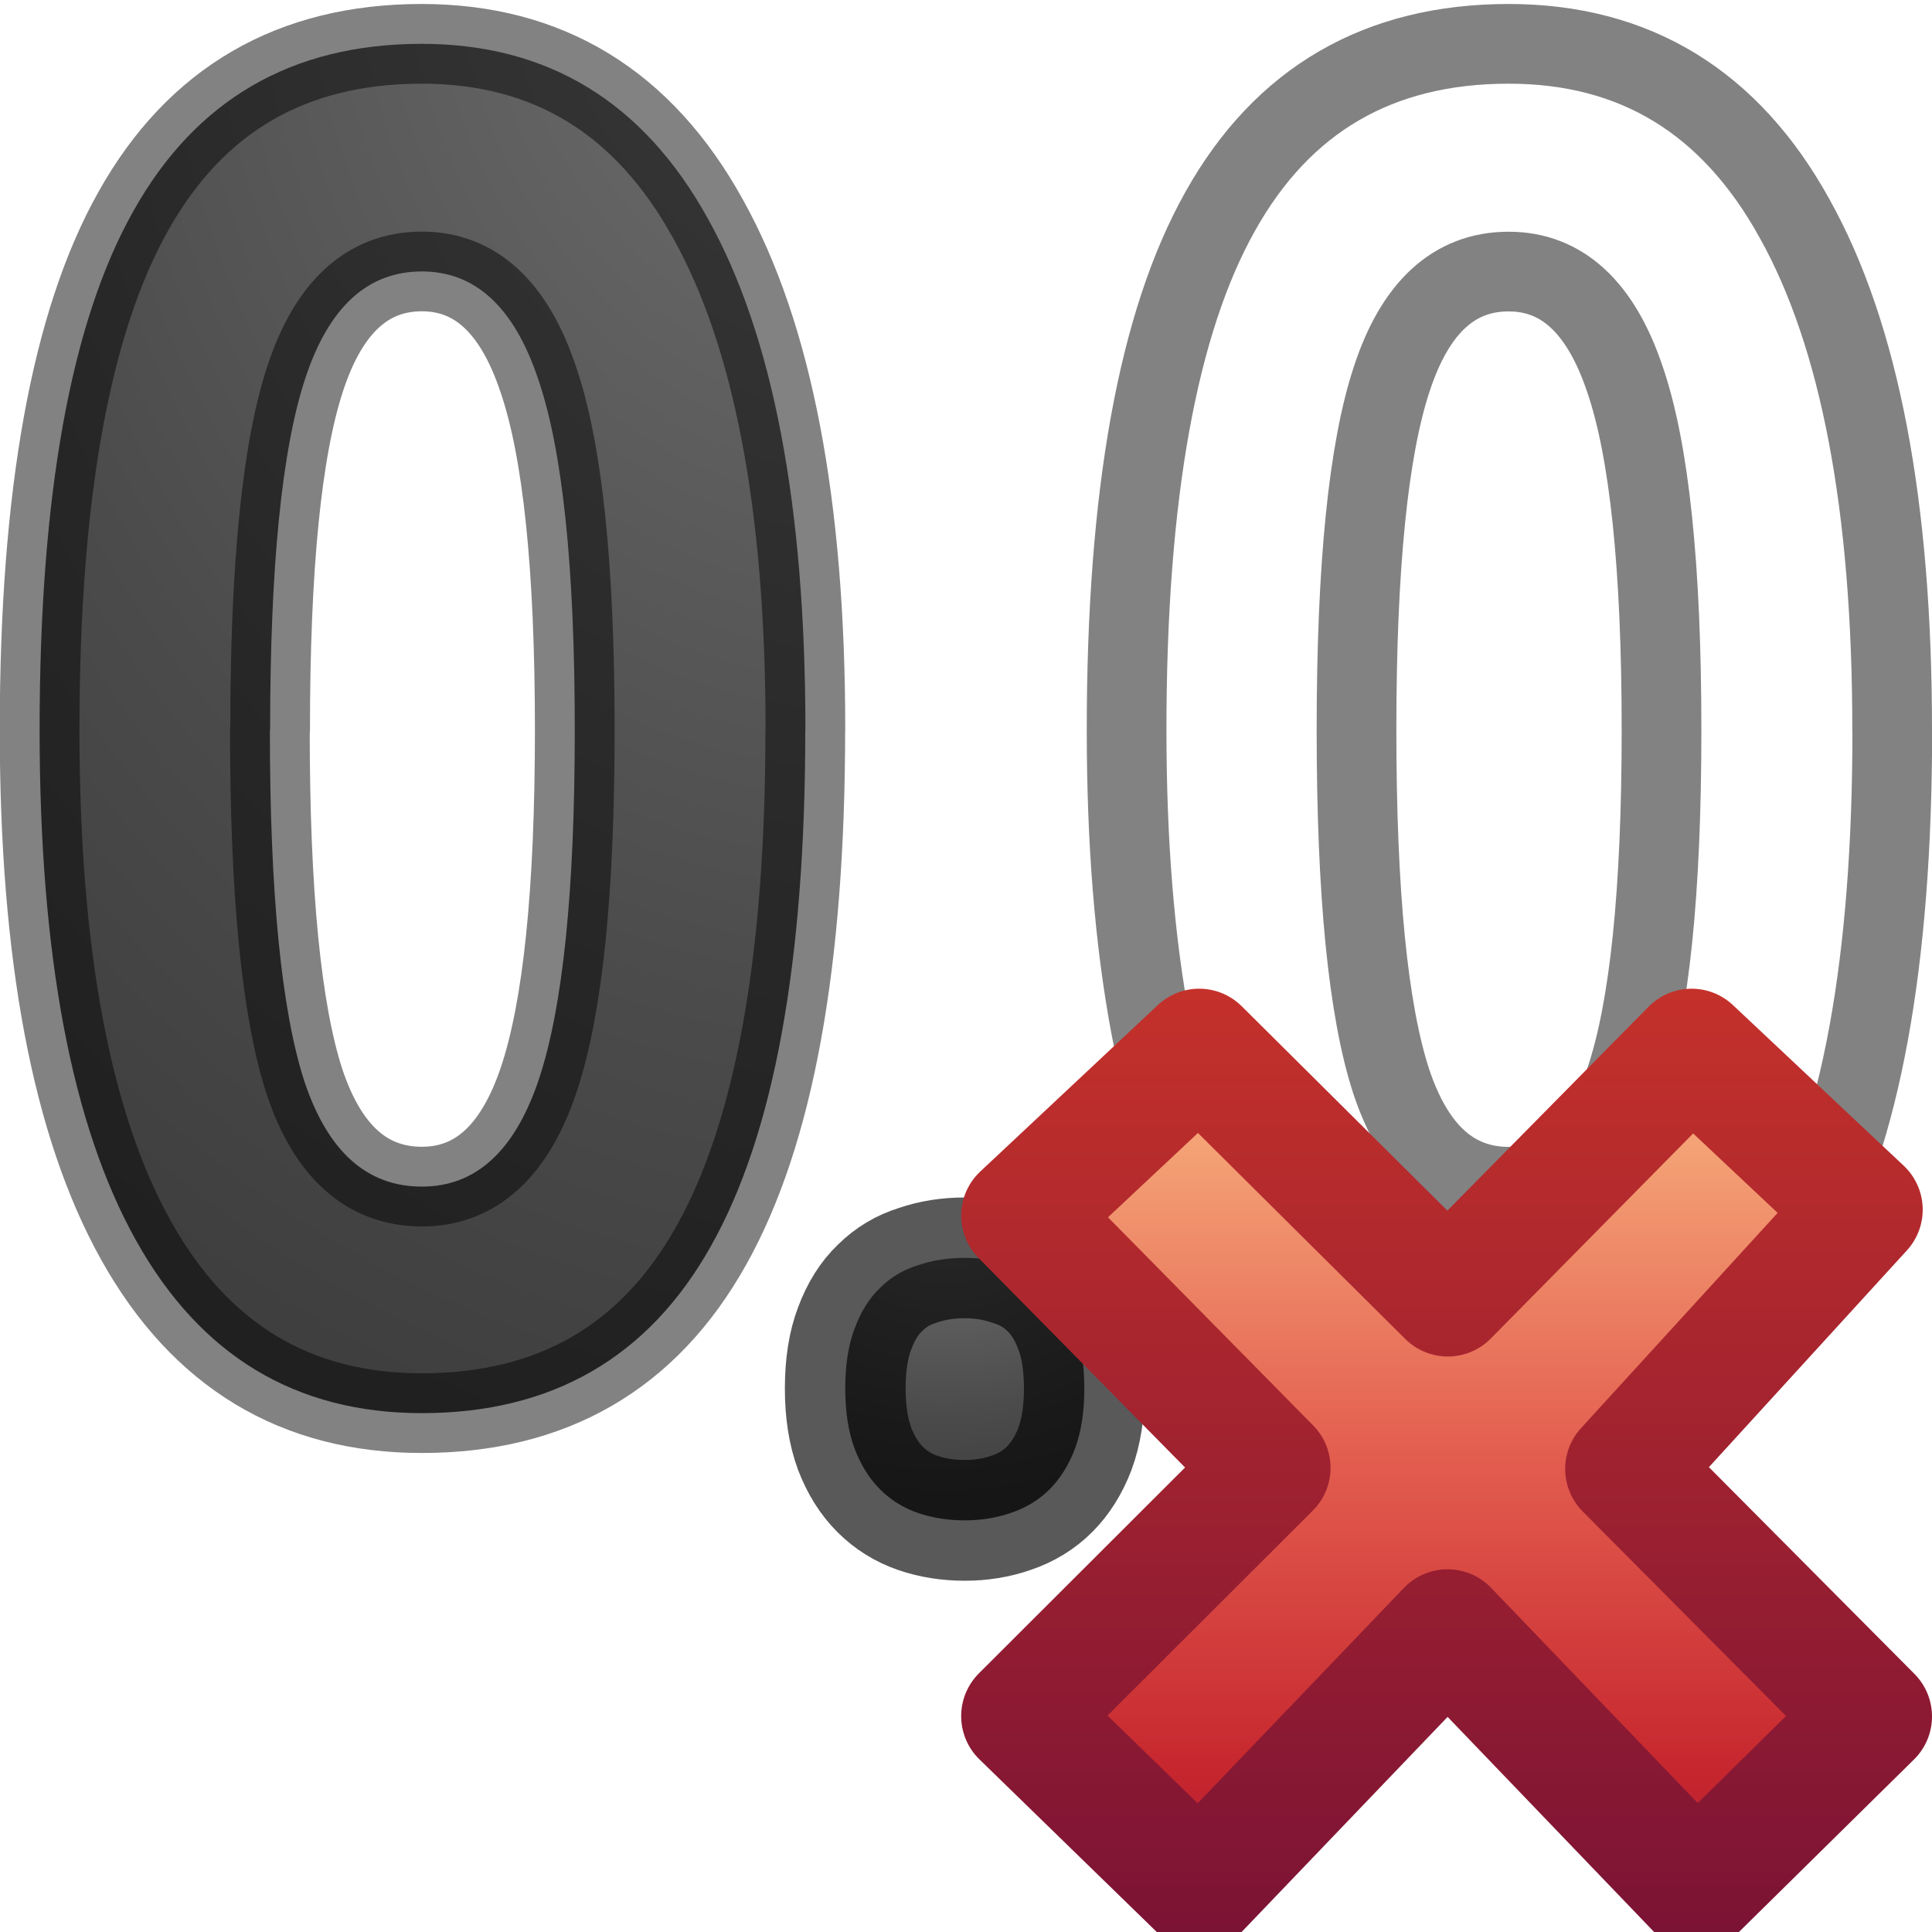 <svg viewBox="0 0 16 16" xmlns="http://www.w3.org/2000/svg" xmlns:xlink="http://www.w3.org/1999/xlink"><linearGradient id="a"><stop offset="0" stop-color="#737373"/><stop offset=".262" stop-color="#636363"/><stop offset=".705" stop-color="#4b4b4b"/><stop offset="1" stop-color="#3f3f3f"/></linearGradient><radialGradient id="b" cx="6.5" cy="11.743" gradientTransform="matrix(-1.741 -0 0 -1.425 17.644 27.785)" gradientUnits="userSpaceOnUse" r="1.724" xlink:href="#a"/><radialGradient id="c" cx="8" cy="-.668" gradientTransform="matrix(-1.366 0 0 -1.659 18.19 -1.973)" gradientUnits="userSpaceOnUse" r="7.969" xlink:href="#g"/><radialGradient id="d" cx="8" cy="-.668" gradientTransform="matrix(-1.366 0 0 -1.659 18.19 -1.971)" gradientUnits="userSpaceOnUse" r="7.969" xlink:href="#g"/><linearGradient id="e" gradientTransform="matrix(.371 0 0 .386 7.534 7.336)" gradientUnits="userSpaceOnUse" x1="11.192" x2="11.192" y1="4.064" y2="30.298"><stop offset="0" stop-color="#f8b17e"/><stop offset=".312" stop-color="#e35d4f"/><stop offset=".571" stop-color="#c6262e"/><stop offset="1" stop-color="#690b54"/></linearGradient><linearGradient id="f" gradientTransform="matrix(.64 0 0 .696 -14.274 .034)" gradientUnits="userSpaceOnUse" x1="41.225" x2="41.225" y1="23.238" y2="7.917"><stop offset="0" stop-color="#791235"/><stop offset="1" stop-color="#dd3b27"/></linearGradient><radialGradient id="g" cx="8" cy="-.668" gradientTransform="matrix(-1.506 0 0 -1.506 20.046 -.006)" gradientUnits="userSpaceOnUse" r="7.969" xlink:href="#a"/><g stroke-linejoin="round"><g fill="url(#g)" stroke="#000" stroke-opacity=".49"><path d="m6.669 6.046q0 2.885-.78 4.271-.776 1.386-2.396 1.386-1.57 0-2.368-1.433-.797-1.429-.797-4.225 0-2.917.776-4.296.776-1.386 2.388-1.386 1.57 0 2.37 1.447.808 1.446.808 4.234zm-4.434 0q0 2.025.285 2.907.29.874.974.874.671 0 .968-.887.298-.889.298-2.894 0-2.028-.304-2.909-.298-.889-.962-.889-.676 0-.967.889-.29.882-.29 2.909z" fill="url(#c)" stroke-width=".66"/><path d="m15.671 6.047q0 2.885-.782 4.271-.775 1.386-2.396 1.386-1.57 0-2.368-1.433-.795-1.43-.795-4.226 0-2.917.776-4.296.776-1.386 2.388-1.386 1.57 0 2.368 1.447.808 1.446.808 4.234zm-4.437 0q0 2.025.287 2.907.29.874.974.874.67 0 .967-.887.298-.889.298-2.894 0-2.028-.304-2.909-.299-.889-.962-.889-.677 0-.968.889-.292.882-.292 2.909z" fill="url(#d)" stroke-width=".66"/><path d="m5.515 12.576q0-.296.078-.499.078-.21.21-.335.132-.132.312-.187.179-.062.39-.062.203 0 .382.062.187.055.32.187.132.125.21.335.078.203.078.499 0 .288-.078.499-.078.203-.21.335-.132.132-.32.195-.179.062-.382.062-.21 0-.39-.062-.179-.062-.312-.195-.132-.132-.21-.335-.078-.21-.078-.499z" fill="url(#b)" stroke="#000" stroke-opacity=".651" transform="translate(1.485 -1.076)"/></g><path d="m15.5 14.215-2.038-2.05 1.961-2.147-1.414-1.33-2.019 2.046-2.059-2.046-1.471 1.379 2.059 2.089-2.059 2.056 1.471 1.432 2.057-2.148 2.062 2.148z" fill="url(#e)" stroke="url(#f)"/></g></svg>